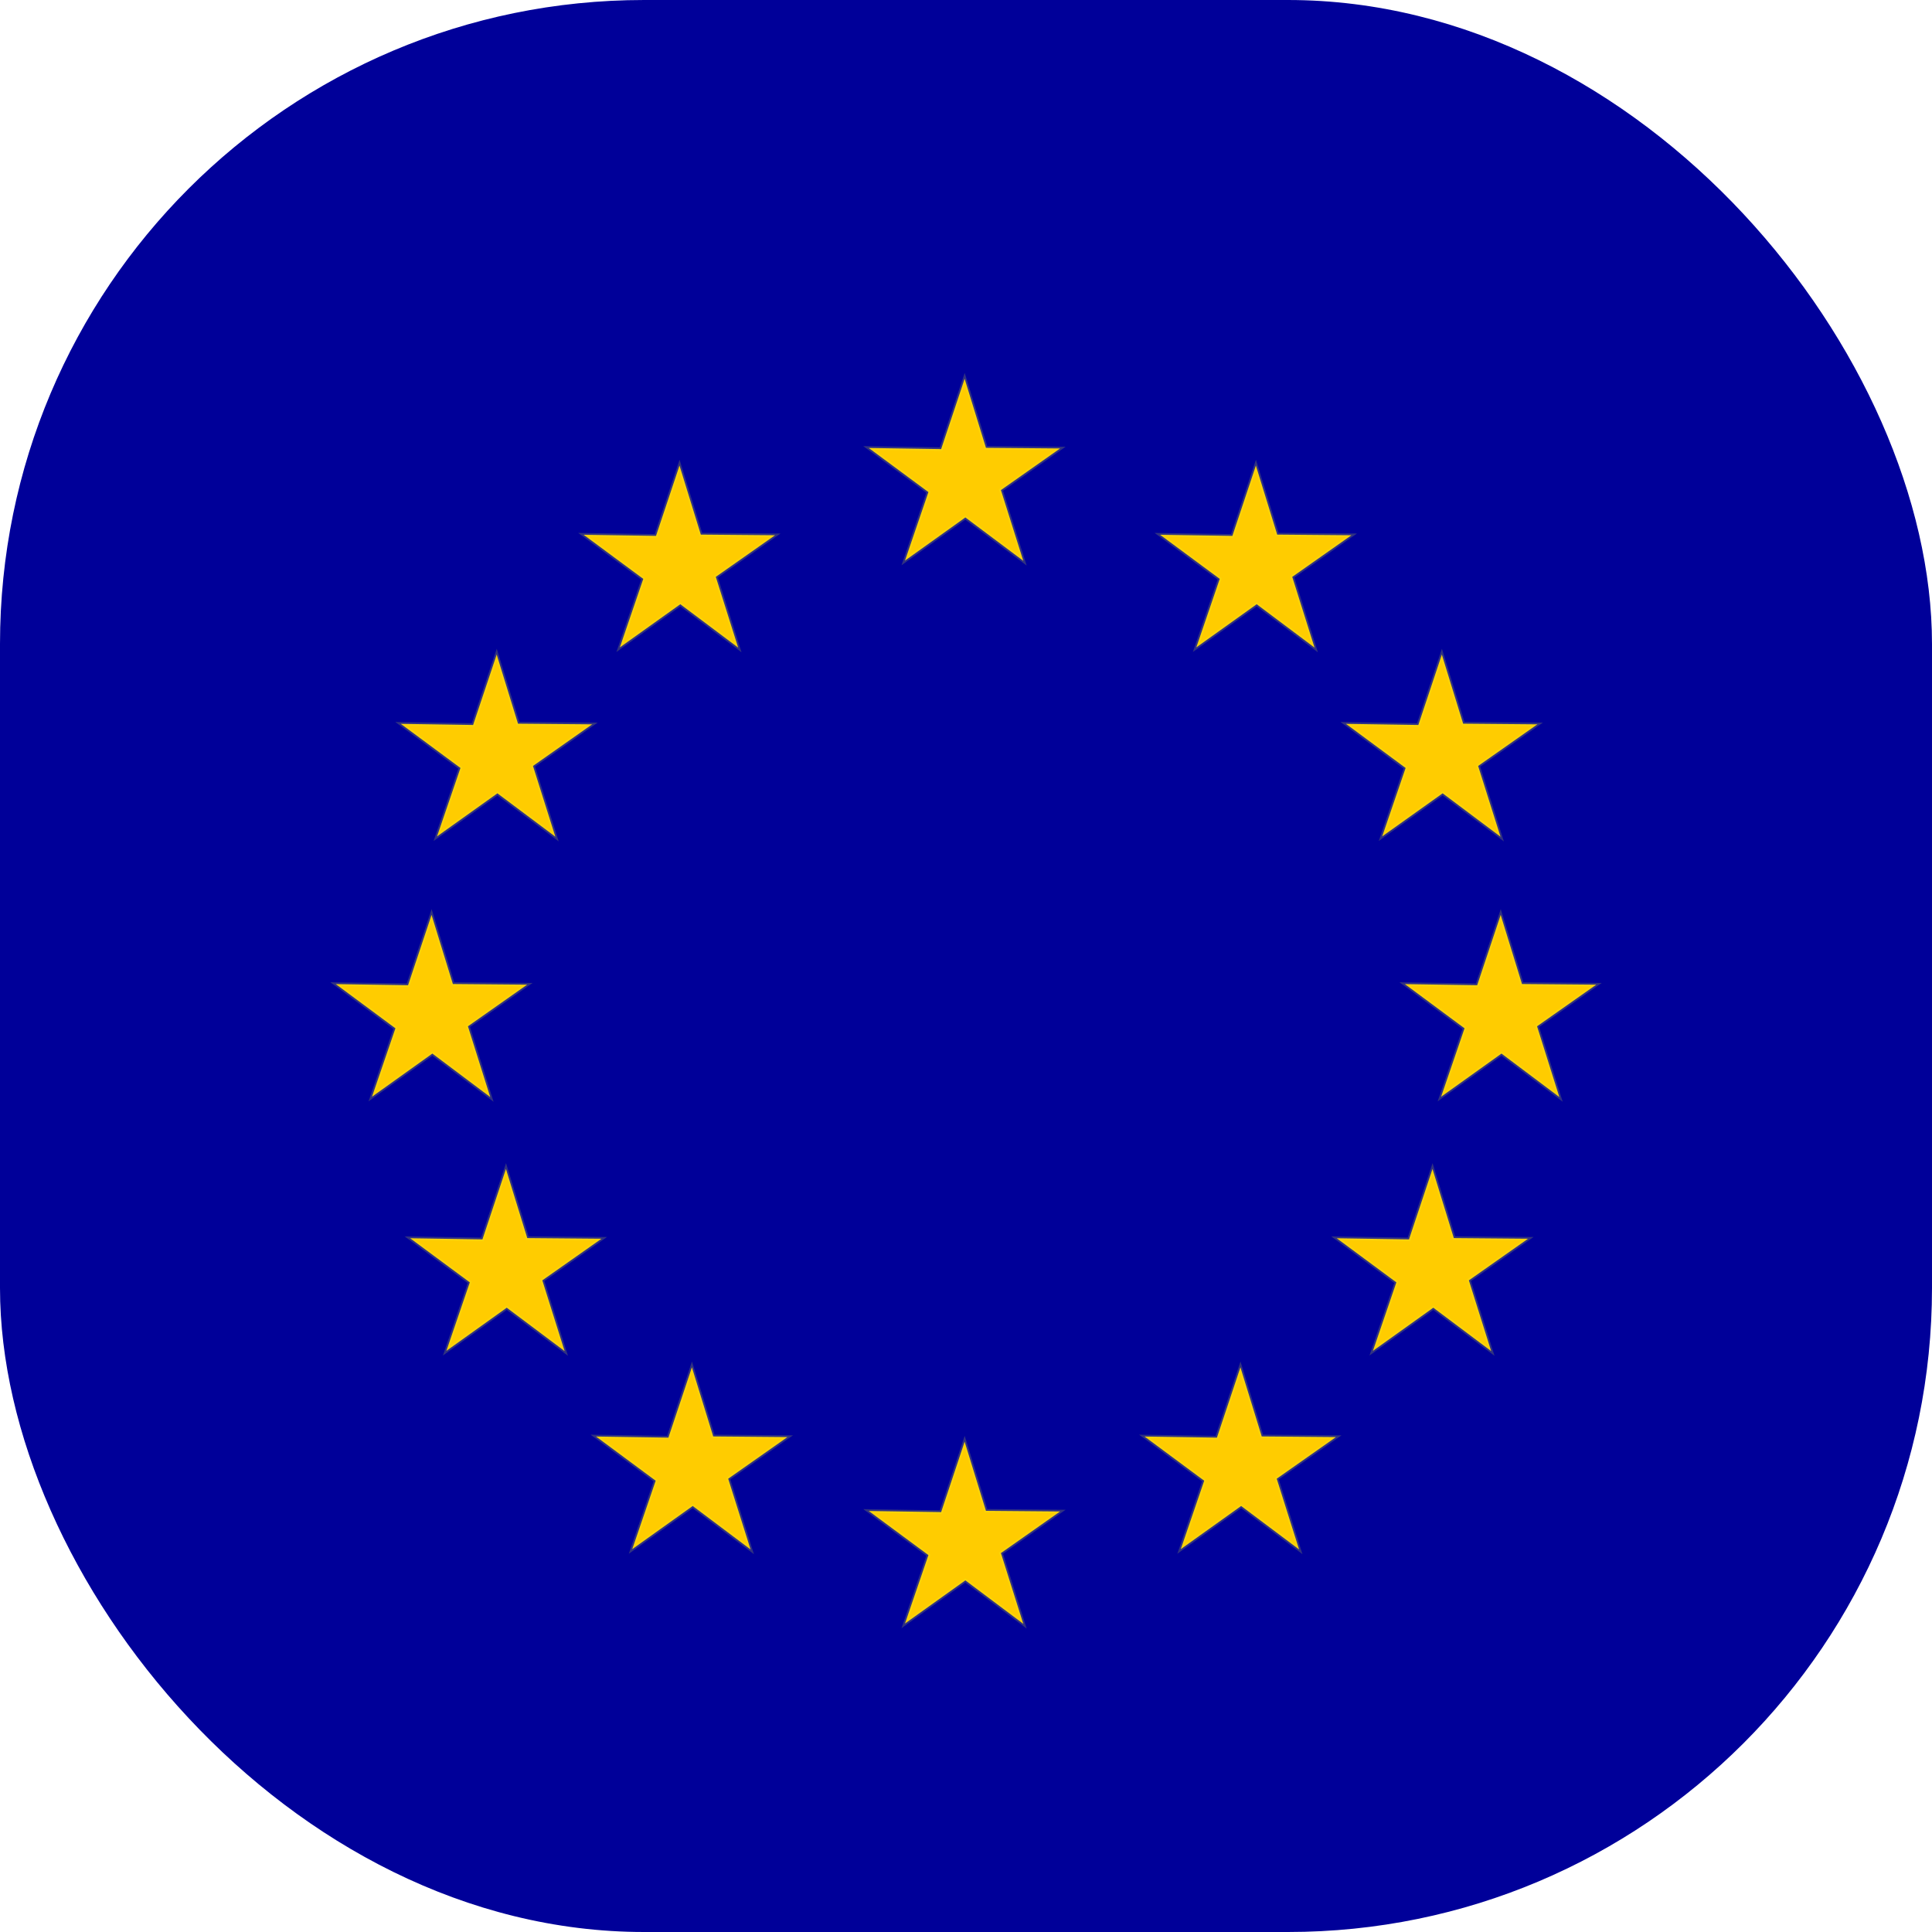<svg width="24" height="24" viewBox="0 0 24 24" fill="none" xmlns="http://www.w3.org/2000/svg">
<rect y="3.05176e-05" width="24" height="24" rx="8" fill="#000099"/>
<mask id="mask0_3850_954" style="mask-type:alpha" maskUnits="userSpaceOnUse" x="0" y="0" width="24" height="24">
<rect width="24" height="24" rx="8" fill="white"/>
</mask>
<g mask="url(#mask0_3850_954)">
<path fill-rule="evenodd" clip-rule="evenodd" d="M19.371 13.628L18.652 13.088L17.902 13.624L18.193 12.774L17.452 12.225L18.35 12.239L18.642 11.365L18.907 12.224L19.829 12.232L19.094 12.749L19.371 13.628Z" fill="#FFCC00" stroke="#E6F32E" stroke-opacity="0.209" stroke-width="0.044"/>
<path fill-rule="evenodd" clip-rule="evenodd" d="M18.64 10.394L17.921 9.855L17.17 10.39L17.461 9.54L16.72 8.992L17.619 9.006L17.911 8.131L18.176 8.99L19.098 8.998L18.362 9.515L18.64 10.394Z" fill="#FFCC00" stroke="#E6F32E" stroke-opacity="0.209" stroke-width="0.044"/>
<path fill-rule="evenodd" clip-rule="evenodd" d="M16.33 8.045L15.611 7.506L14.861 8.042L15.152 7.191L14.411 6.643L15.309 6.657L15.601 5.783L15.866 6.641L16.788 6.649L16.053 7.166L16.33 8.045Z" fill="#FFCC00" stroke="#E6F32E" stroke-opacity="0.209" stroke-width="0.044"/>
<path fill-rule="evenodd" clip-rule="evenodd" d="M16.138 19.248L15.418 18.708L14.668 19.244L14.959 18.394L14.218 17.845L15.117 17.859L15.409 16.985L15.674 17.844L16.596 17.852L15.86 18.369L16.138 19.248Z" fill="#FFCC00" stroke="#E6F32E" stroke-opacity="0.209" stroke-width="0.044"/>
<path fill-rule="evenodd" clip-rule="evenodd" d="M18.524 16.784L17.805 16.245L17.055 16.781L17.346 15.93L16.605 15.382L17.503 15.396L17.795 14.521L18.06 15.38L18.982 15.388L18.247 15.905L18.524 16.784Z" fill="#FFCC00" stroke="#E6F32E" stroke-opacity="0.209" stroke-width="0.044"/>
<path fill-rule="evenodd" clip-rule="evenodd" d="M6.09 13.628L5.371 13.088L4.621 13.624L4.912 12.774L4.171 12.225L5.069 12.239L5.361 11.365L5.626 12.224L6.548 12.232L5.813 12.749L6.09 13.628Z" fill="#FFCC00" stroke="#E6F32E" stroke-opacity="0.209" stroke-width="0.044"/>
<path fill-rule="evenodd" clip-rule="evenodd" d="M12.712 20.172L11.992 19.632L11.242 20.168L11.533 19.318L10.792 18.77L11.691 18.784L11.983 17.909L12.248 18.768L13.169 18.776L12.434 19.293L12.712 20.172Z" fill="#FFCC00" stroke="#E6F32E" stroke-opacity="0.209" stroke-width="0.044"/>
<path fill-rule="evenodd" clip-rule="evenodd" d="M9.324 19.248L8.605 18.708L7.854 19.244L8.145 18.394L7.404 17.845L8.303 17.859L8.595 16.985L8.86 17.844L9.782 17.852L9.046 18.369L9.324 19.248Z" fill="#FFCC00" stroke="#E6F32E" stroke-opacity="0.209" stroke-width="0.044"/>
<path fill-rule="evenodd" clip-rule="evenodd" d="M7.014 16.784L6.295 16.245L5.545 16.781L5.836 15.93L5.095 15.382L5.993 15.396L6.285 14.521L6.55 15.38L7.472 15.388L6.737 15.905L7.014 16.784Z" fill="#FFCC00" stroke="#E6F32E" stroke-opacity="0.209" stroke-width="0.044"/>
<path fill-rule="evenodd" clip-rule="evenodd" d="M12.712 6.967L11.992 6.428L11.242 6.964L11.533 6.113L10.792 5.565L11.691 5.579L11.983 4.705L12.248 5.563L13.169 5.571L12.434 6.088L12.712 6.967Z" fill="#FFCC00" stroke="#E6F32E" stroke-opacity="0.209" stroke-width="0.044"/>
<path fill-rule="evenodd" clip-rule="evenodd" d="M9.17 8.045L8.451 7.506L7.7 8.042L7.991 7.191L7.25 6.643L8.149 6.657L8.441 5.783L8.706 6.641L9.628 6.649L8.892 7.166L9.17 8.045Z" fill="#FFCC00" stroke="#E6F32E" stroke-opacity="0.209" stroke-width="0.044"/>
<path fill-rule="evenodd" clip-rule="evenodd" d="M6.899 10.394L6.179 9.855L5.429 10.39L5.72 9.54L4.979 8.992L5.877 9.006L6.17 8.131L6.435 8.99L7.356 8.998L6.621 9.515L6.899 10.394Z" fill="#FFCC00" stroke="#E6F32E" stroke-opacity="0.209" stroke-width="0.044"/>
</g>
</svg>
